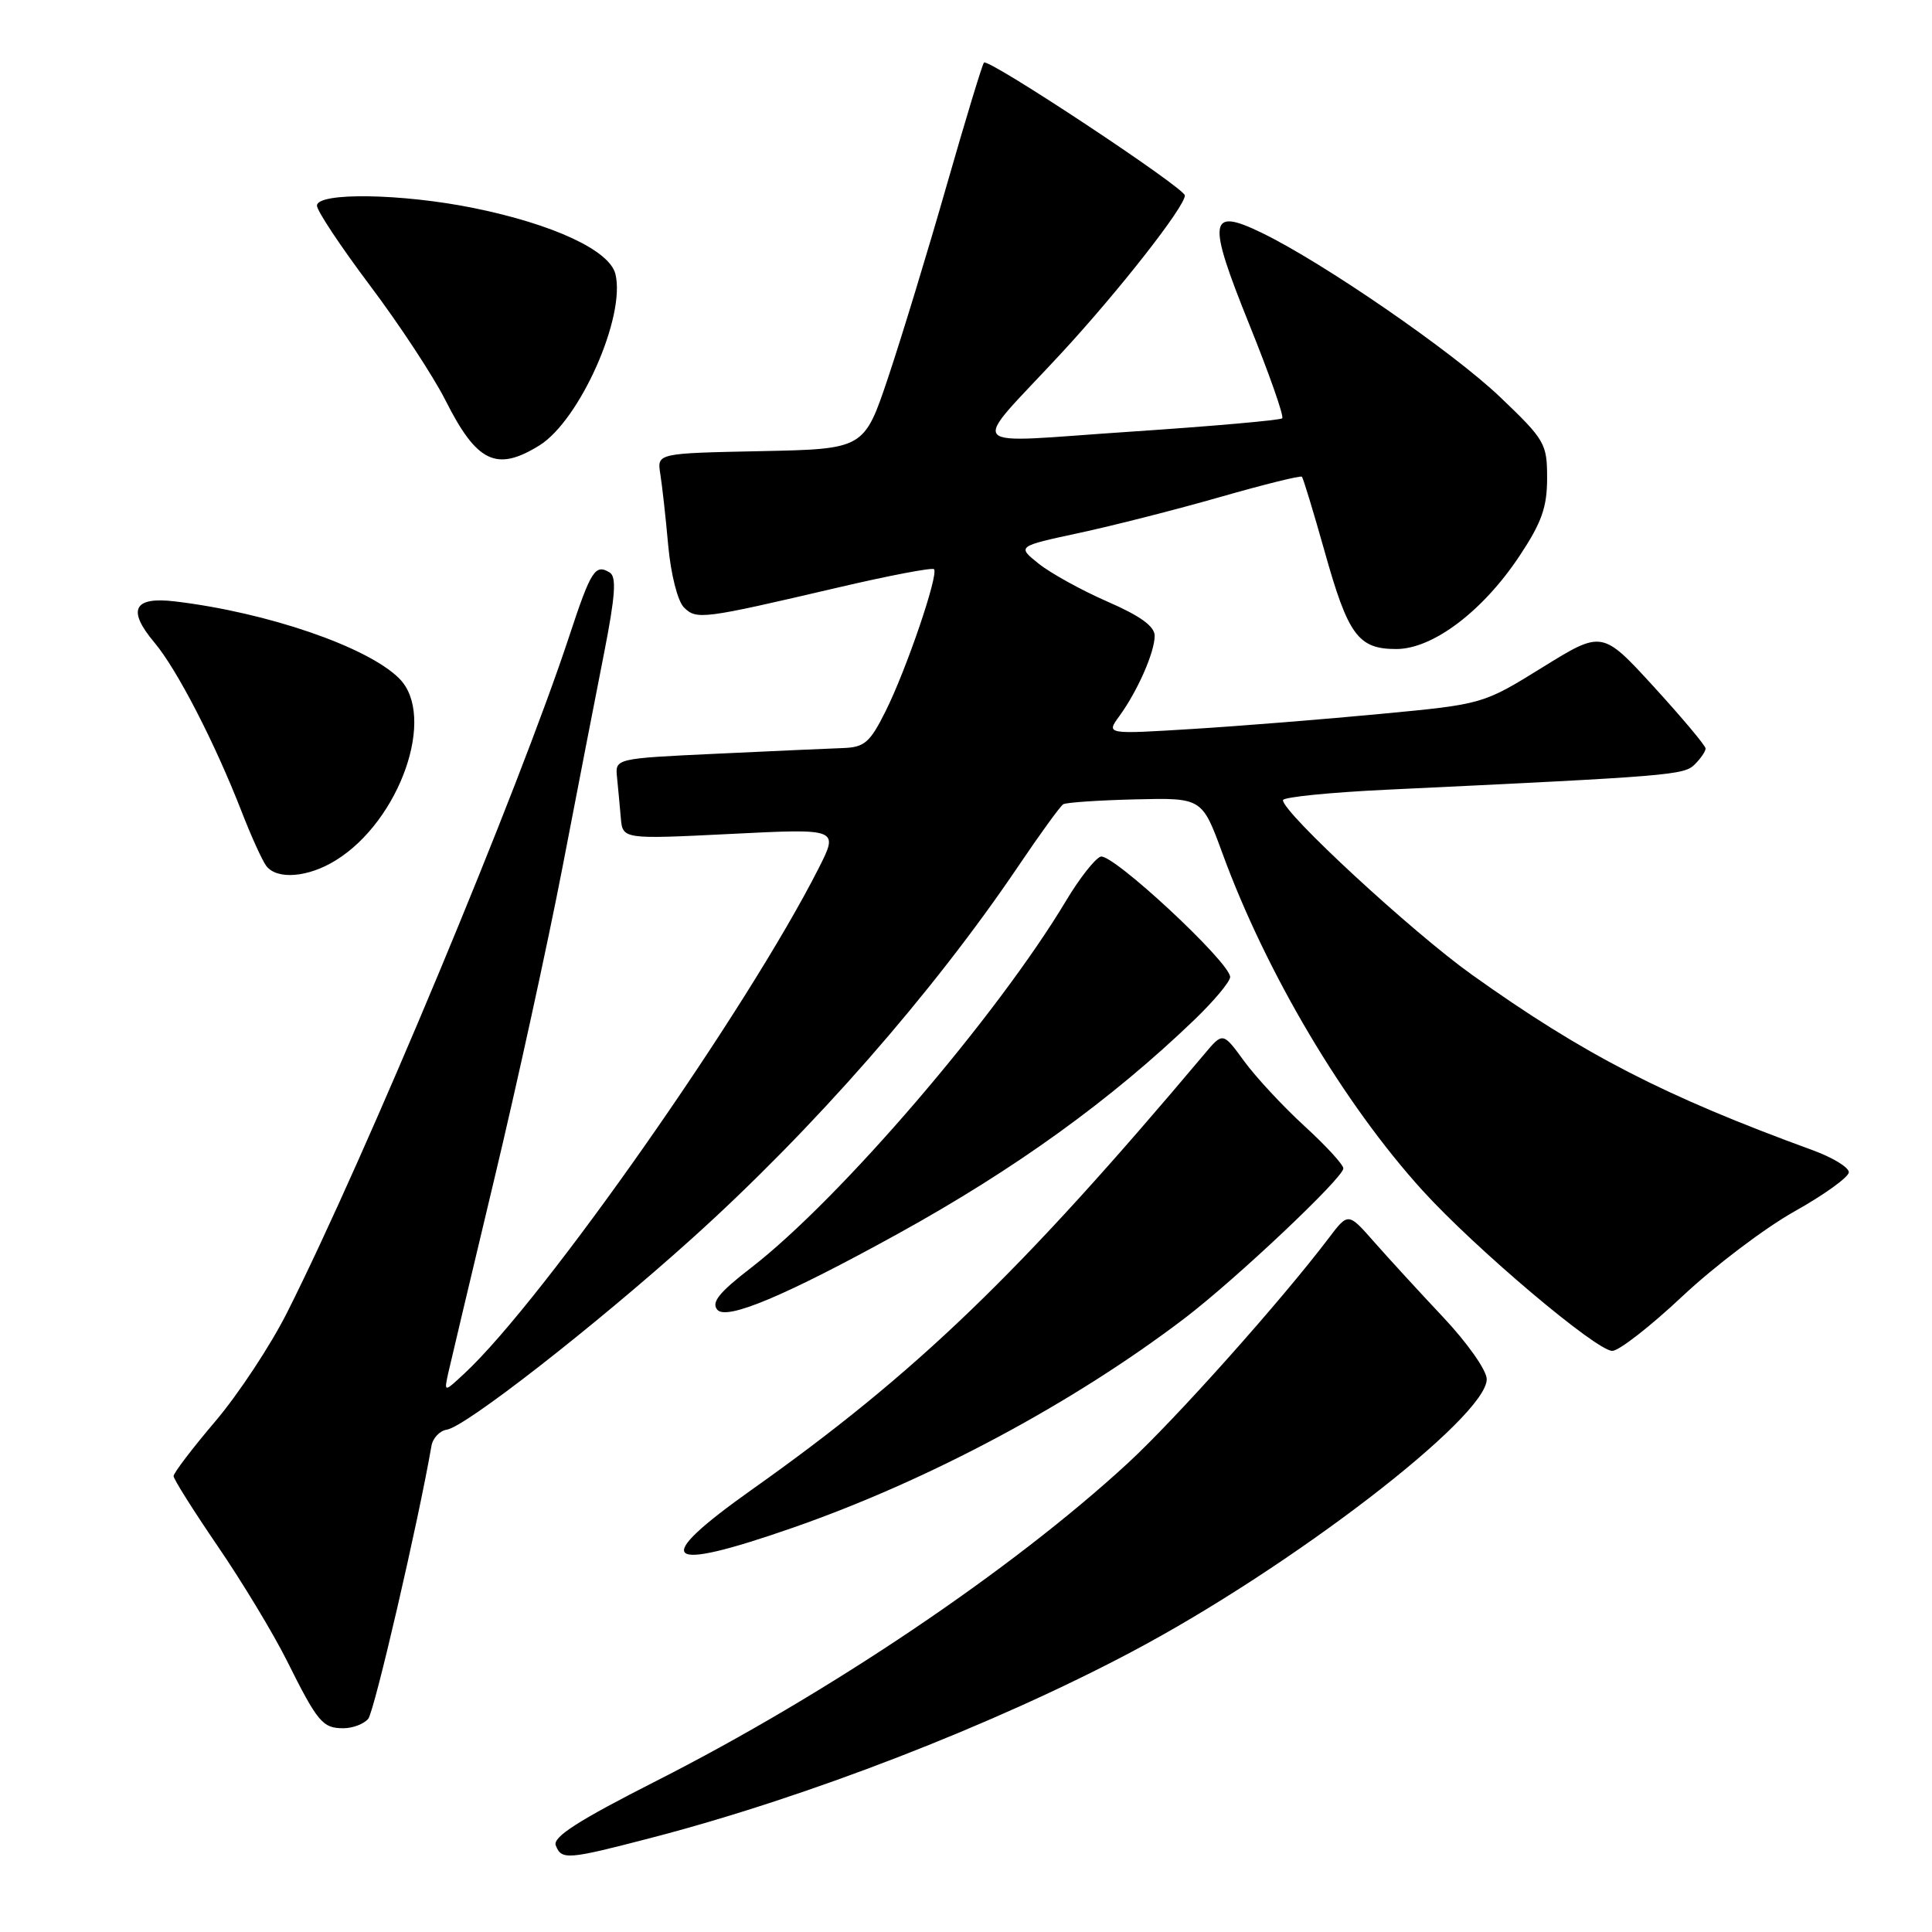 <?xml version="1.0" encoding="UTF-8" standalone="no"?>
<!DOCTYPE svg PUBLIC "-//W3C//DTD SVG 1.1//EN" "http://www.w3.org/Graphics/SVG/1.1/DTD/svg11.dtd" >
<svg xmlns="http://www.w3.org/2000/svg" xmlns:xlink="http://www.w3.org/1999/xlink" version="1.1" viewBox="0 0 256 256">
 <g >
 <path fill="currentColor"
d=" M 86.23 243.54 C 106.88 238.18 131.55 228.63 150.00 218.85 C 171.10 207.68 197.00 187.78 197.00 182.75 C 197.00 181.59 194.45 177.96 191.25 174.56 C 188.09 171.20 183.96 166.70 182.07 164.55 C 178.64 160.65 178.64 160.65 176.07 164.05 C 169.77 172.36 155.77 188.05 149.43 193.89 C 134.06 208.05 109.79 224.40 86.93 236.00 C 76.65 241.22 73.22 243.41 73.64 244.52 C 74.40 246.48 75.17 246.42 86.23 243.54 Z  M 48.79 227.75 C 49.61 226.77 55.45 201.55 57.17 191.59 C 57.35 190.55 58.27 189.58 59.20 189.44 C 61.65 189.08 78.71 175.78 91.62 164.17 C 107.71 149.69 123.57 131.59 134.94 114.76 C 137.81 110.50 140.49 106.82 140.88 106.57 C 141.27 106.33 145.57 106.04 150.44 105.92 C 159.28 105.71 159.28 105.71 161.99 113.10 C 167.79 128.95 178.06 146.25 188.46 157.71 C 195.46 165.42 211.52 179.00 213.64 179.00 C 214.51 179.00 218.70 175.74 222.94 171.75 C 227.19 167.76 233.88 162.70 237.81 160.50 C 241.74 158.30 244.96 155.97 244.98 155.33 C 244.99 154.69 242.86 153.39 240.25 152.43 C 220.52 145.23 209.86 139.74 195.00 129.13 C 187.09 123.48 170.00 107.69 170.00 106.03 C 170.00 105.62 176.19 105.00 183.75 104.64 C 221.63 102.84 223.14 102.71 224.57 101.28 C 225.36 100.50 226.00 99.55 226.00 99.18 C 226.00 98.81 222.91 95.13 219.15 91.01 C 212.30 83.53 212.30 83.53 204.40 88.42 C 196.50 93.31 196.50 93.31 183.00 94.59 C 175.57 95.30 164.34 96.20 158.03 96.59 C 146.56 97.30 146.56 97.30 148.31 94.90 C 150.73 91.58 153.00 86.42 153.00 84.25 C 153.00 82.99 151.11 81.62 146.75 79.72 C 143.31 78.22 139.21 75.95 137.63 74.69 C 134.76 72.39 134.76 72.39 142.99 70.62 C 147.51 69.65 155.94 67.50 161.70 65.85 C 167.46 64.20 172.33 62.99 172.51 63.17 C 172.68 63.35 174.03 67.78 175.50 73.00 C 178.63 84.18 179.96 86.00 185.01 86.00 C 189.86 86.00 196.49 80.99 201.36 73.64 C 204.28 69.24 205.00 67.21 205.00 63.36 C 205.00 58.77 204.72 58.29 198.75 52.59 C 192.48 46.61 175.31 34.78 167.19 30.85 C 160.16 27.44 159.93 29.09 165.52 42.95 C 168.19 49.56 170.16 55.17 169.90 55.43 C 169.65 55.68 160.60 56.48 149.79 57.20 C 127.13 58.70 128.35 60.08 140.64 46.79 C 148.25 38.56 157.00 27.39 157.00 25.90 C 157.00 24.91 130.98 7.69 130.38 8.29 C 130.17 8.50 127.94 15.83 125.43 24.59 C 122.93 33.34 119.44 44.77 117.69 50.00 C 114.50 59.50 114.50 59.50 100.78 59.78 C 87.06 60.06 87.06 60.06 87.49 62.78 C 87.73 64.28 88.21 68.54 88.54 72.26 C 88.89 76.09 89.79 79.65 90.62 80.48 C 92.29 82.15 93.05 82.05 110.91 77.88 C 117.73 76.28 123.51 75.18 123.76 75.42 C 124.41 76.08 120.10 88.74 117.34 94.25 C 115.28 98.38 114.55 99.02 111.73 99.12 C 109.95 99.18 102.42 99.52 95.00 99.87 C 81.50 100.50 81.50 100.50 81.76 103.00 C 81.90 104.38 82.12 106.79 82.26 108.36 C 82.50 111.21 82.50 111.21 96.82 110.50 C 111.14 109.78 111.14 109.78 108.48 115.04 C 98.97 133.81 72.01 172.26 61.53 182.00 C 58.84 184.50 58.84 184.50 59.38 182.00 C 59.69 180.62 62.42 169.12 65.45 156.43 C 68.49 143.74 72.57 125.07 74.53 114.93 C 76.48 104.79 78.96 92.03 80.04 86.56 C 81.53 78.97 81.71 76.44 80.80 75.87 C 78.87 74.68 78.31 75.56 75.44 84.26 C 68.73 104.63 48.51 153.11 38.05 173.90 C 35.87 178.24 31.59 184.73 28.54 188.32 C 25.49 191.91 23.00 195.18 23.00 195.59 C 23.00 195.99 25.64 200.18 28.87 204.91 C 32.10 209.63 36.20 216.43 37.99 220.00 C 42.09 228.22 42.74 229.00 45.50 229.00 C 46.74 229.00 48.22 228.44 48.79 227.75 Z  M 105.03 202.44 C 123.05 196.17 142.15 185.96 156.98 174.67 C 163.75 169.51 178.00 156.06 178.00 154.82 C 178.00 154.32 175.68 151.80 172.85 149.21 C 170.02 146.62 166.43 142.76 164.87 140.63 C 162.04 136.75 162.04 136.75 159.62 139.63 C 135.08 168.79 121.43 181.93 99.67 197.35 C 86.13 206.95 87.72 208.47 105.03 202.44 Z  M 119.00 163.47 C 134.55 154.89 147.21 145.75 158.25 135.14 C 160.86 132.63 163.00 130.07 163.00 129.46 C 163.00 127.52 147.31 112.94 145.83 113.51 C 145.06 113.81 143.03 116.40 141.31 119.27 C 132.12 134.63 111.30 158.89 99.48 168.02 C 95.30 171.24 94.23 172.57 95.04 173.54 C 96.24 175.00 104.05 171.71 119.00 163.47 Z  M 44.49 114.00 C 53.02 108.73 57.86 94.86 52.90 89.90 C 48.71 85.71 35.44 81.15 23.19 79.69 C 17.69 79.03 16.81 80.80 20.46 85.14 C 23.45 88.68 28.47 98.43 32.00 107.50 C 33.28 110.80 34.76 114.06 35.29 114.75 C 36.71 116.60 40.83 116.27 44.49 114.00 Z  M 71.46 59.03 C 76.83 55.70 82.95 41.91 81.54 36.29 C 80.75 33.17 73.31 29.71 62.79 27.57 C 53.27 25.63 42.00 25.46 42.00 27.25 C 42.00 27.94 45.17 32.70 49.03 37.84 C 52.90 42.98 57.39 49.81 59.02 53.03 C 63.18 61.29 65.78 62.54 71.46 59.03 Z "/>
</g>
</svg>
